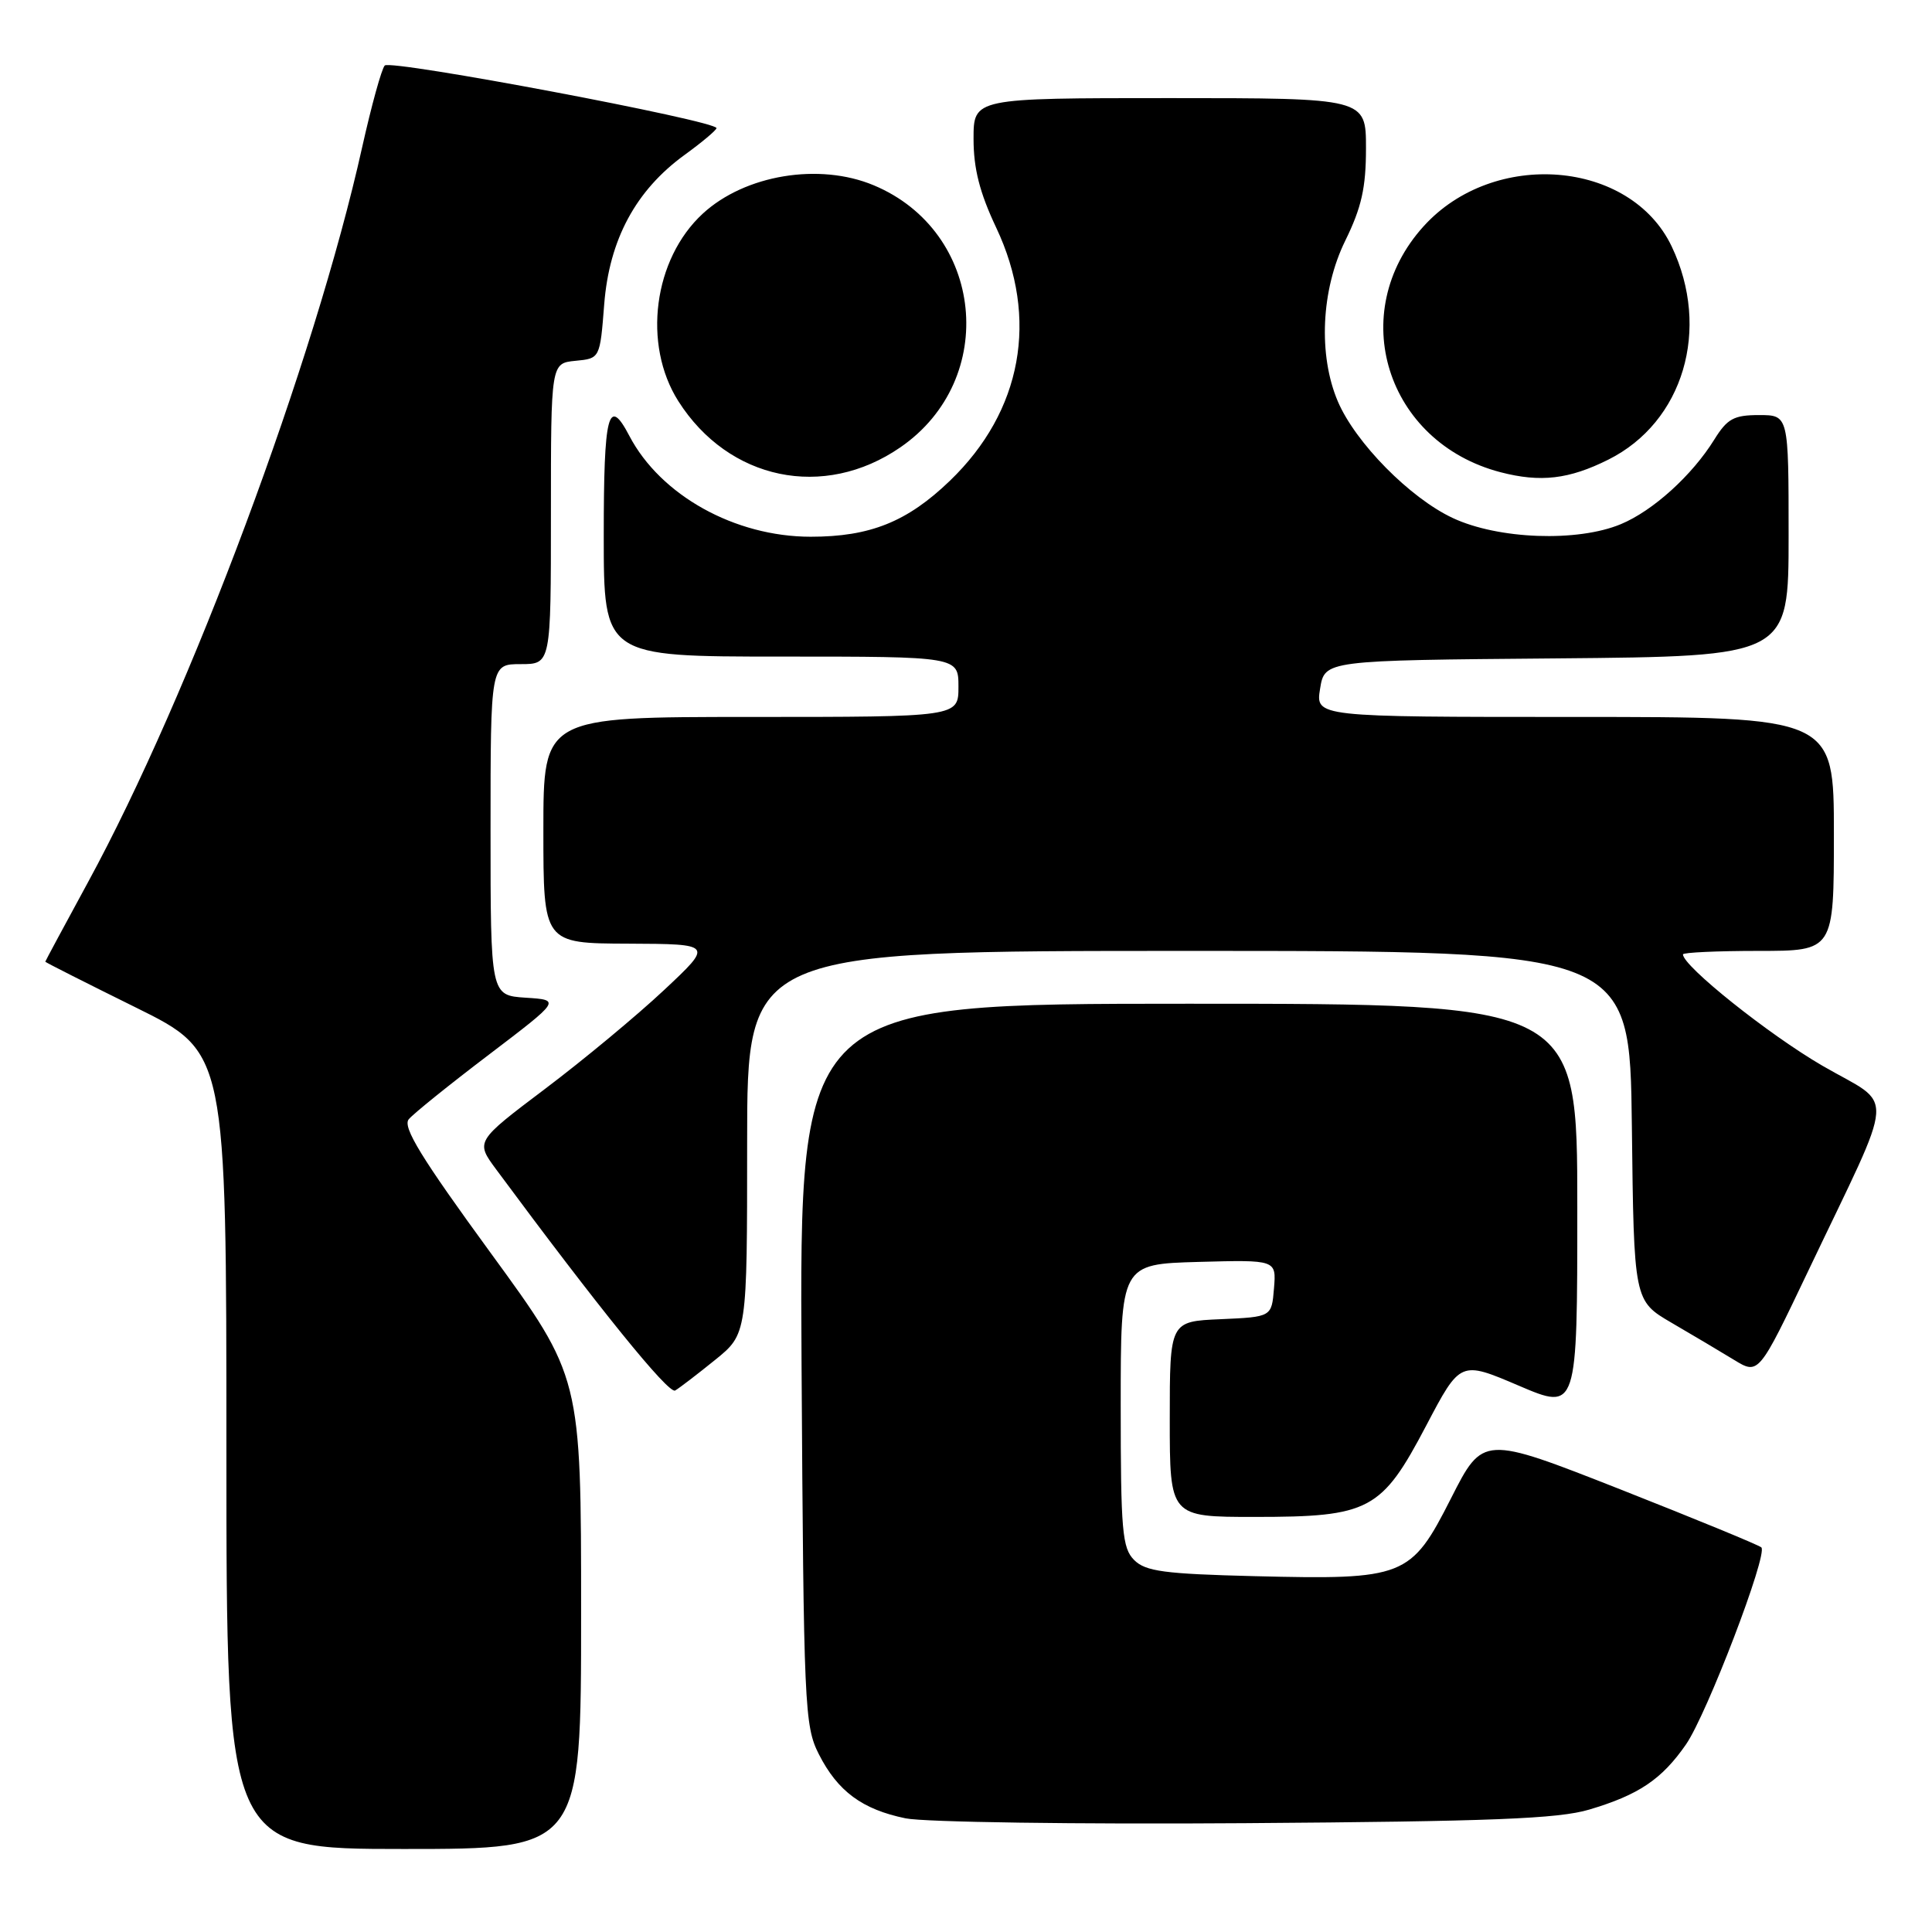 <?xml version="1.0" encoding="UTF-8" standalone="no"?>
<!DOCTYPE svg PUBLIC "-//W3C//DTD SVG 1.1//EN" "http://www.w3.org/Graphics/SVG/1.1/DTD/svg11.dtd" >
<svg xmlns="http://www.w3.org/2000/svg" xmlns:xlink="http://www.w3.org/1999/xlink" version="1.1" viewBox="0 0 256 256">
 <g >
 <path fill="currentColor"
d=" M 77.00 213.73 C 77.00 182.45 77.00 182.45 65.03 166.04 C 55.83 153.43 53.31 149.33 54.16 148.31 C 54.76 147.58 59.54 143.73 64.78 139.75 C 74.31 132.50 74.31 132.50 69.65 132.20 C 65.00 131.89 65.00 131.89 65.00 109.95 C 65.00 88.00 65.00 88.00 69.00 88.00 C 73.00 88.00 73.00 88.00 73.00 68.06 C 73.00 48.13 73.00 48.13 76.25 47.81 C 79.50 47.50 79.50 47.50 80.06 40.33 C 80.73 31.75 84.24 25.22 90.72 20.52 C 93.01 18.86 94.91 17.26 94.94 16.98 C 95.05 16.02 51.75 7.85 50.98 8.68 C 50.56 9.13 49.22 14.00 47.99 19.50 C 41.68 47.87 25.21 92.01 11.66 116.90 C 8.55 122.62 6.00 127.36 6.00 127.43 C 6.00 127.51 11.40 130.24 18.00 133.50 C 30.00 139.43 30.00 139.43 30.00 192.22 C 30.00 245.00 30.00 245.00 53.50 245.00 C 77.00 245.00 77.00 245.00 77.00 213.73 Z  M 210.58 239.78 C 217.14 237.83 220.19 235.78 223.40 231.15 C 226.17 227.15 234.28 205.95 233.39 205.04 C 233.09 204.74 224.67 201.28 214.68 197.34 C 196.50 190.19 196.50 190.19 192.26 198.55 C 186.95 209.02 186.14 209.34 166.23 208.85 C 154.27 208.55 151.79 208.22 150.28 206.71 C 148.70 205.13 148.50 202.84 148.50 186.21 C 148.50 167.50 148.50 167.50 158.81 167.21 C 169.12 166.93 169.12 166.93 168.81 170.71 C 168.50 174.50 168.50 174.50 161.75 174.80 C 155.00 175.09 155.00 175.09 155.00 188.05 C 155.00 201.00 155.00 201.00 166.25 201.00 C 181.49 201.00 183.06 200.16 188.98 188.90 C 193.50 180.30 193.50 180.30 201.25 183.61 C 209.00 186.92 209.00 186.92 209.00 159.96 C 209.00 133.00 209.00 133.00 157.46 133.00 C 105.93 133.00 105.93 133.00 106.21 180.75 C 106.49 226.21 106.60 228.69 108.50 232.44 C 111.00 237.36 114.25 239.76 120.00 240.94 C 122.48 241.45 142.72 241.74 165.00 241.58 C 197.62 241.35 206.49 241.00 210.58 239.78 Z  M 94.75 180.20 C 99.00 176.76 99.00 176.76 99.00 151.38 C 99.00 126.00 99.00 126.00 157.48 126.00 C 215.96 126.00 215.96 126.00 216.23 149.18 C 216.50 172.36 216.50 172.36 221.50 175.28 C 224.25 176.88 227.97 179.09 229.77 180.19 C 233.03 182.18 233.03 182.18 239.63 168.34 C 251.39 143.65 251.17 146.84 241.47 141.21 C 234.36 137.08 223.00 128.01 223.00 126.46 C 223.00 126.21 227.50 126.00 233.00 126.00 C 243.00 126.00 243.00 126.00 243.00 110.50 C 243.00 95.00 243.00 95.00 208.66 95.00 C 174.31 95.00 174.31 95.00 174.92 91.25 C 175.53 87.50 175.53 87.50 206.27 87.24 C 237.00 86.97 237.00 86.97 237.00 70.99 C 237.00 55.00 237.00 55.00 233.08 55.00 C 229.74 55.00 228.87 55.48 227.15 58.25 C 224.21 62.99 219.03 67.68 214.78 69.45 C 209.04 71.85 198.54 71.47 192.50 68.64 C 186.83 65.99 179.61 58.67 177.27 53.19 C 174.66 47.06 175.05 38.42 178.25 31.90 C 180.41 27.50 181.00 24.88 181.00 19.65 C 181.00 13.00 181.00 13.00 155.00 13.00 C 129.00 13.00 129.00 13.00 129.00 18.41 C 129.00 22.35 129.82 25.55 132.00 30.16 C 137.69 42.19 135.44 54.49 125.87 63.70 C 120.21 69.15 115.29 71.12 107.42 71.12 C 97.38 71.12 87.52 65.64 83.39 57.75 C 80.60 52.42 80.00 54.75 80.00 71.00 C 80.00 87.00 80.00 87.00 103.50 87.00 C 127.00 87.00 127.00 87.00 127.00 91.00 C 127.00 95.00 127.00 95.00 99.50 95.00 C 72.00 95.00 72.00 95.00 72.00 110.00 C 72.00 125.00 72.00 125.00 83.25 125.04 C 94.50 125.09 94.50 125.09 88.00 131.18 C 84.42 134.54 77.34 140.42 72.25 144.26 C 63.00 151.24 63.00 151.24 65.75 154.96 C 79.30 173.27 88.59 184.76 89.46 184.25 C 90.03 183.92 92.41 182.09 94.75 180.20 Z  M 119.31 59.27 C 132.40 50.25 130.40 30.66 115.77 24.55 C 108.55 21.53 98.72 23.16 93.13 28.30 C 86.59 34.32 85.11 45.62 89.88 53.15 C 96.54 63.64 109.16 66.27 119.31 59.27 Z  M 213.12 60.90 C 223.06 55.93 226.72 43.61 221.51 32.66 C 216.05 21.18 197.91 19.71 188.62 30.00 C 178.29 41.43 183.67 58.61 198.82 62.57 C 204.13 63.95 207.90 63.51 213.12 60.90 Z "/>
</g>
</svg>